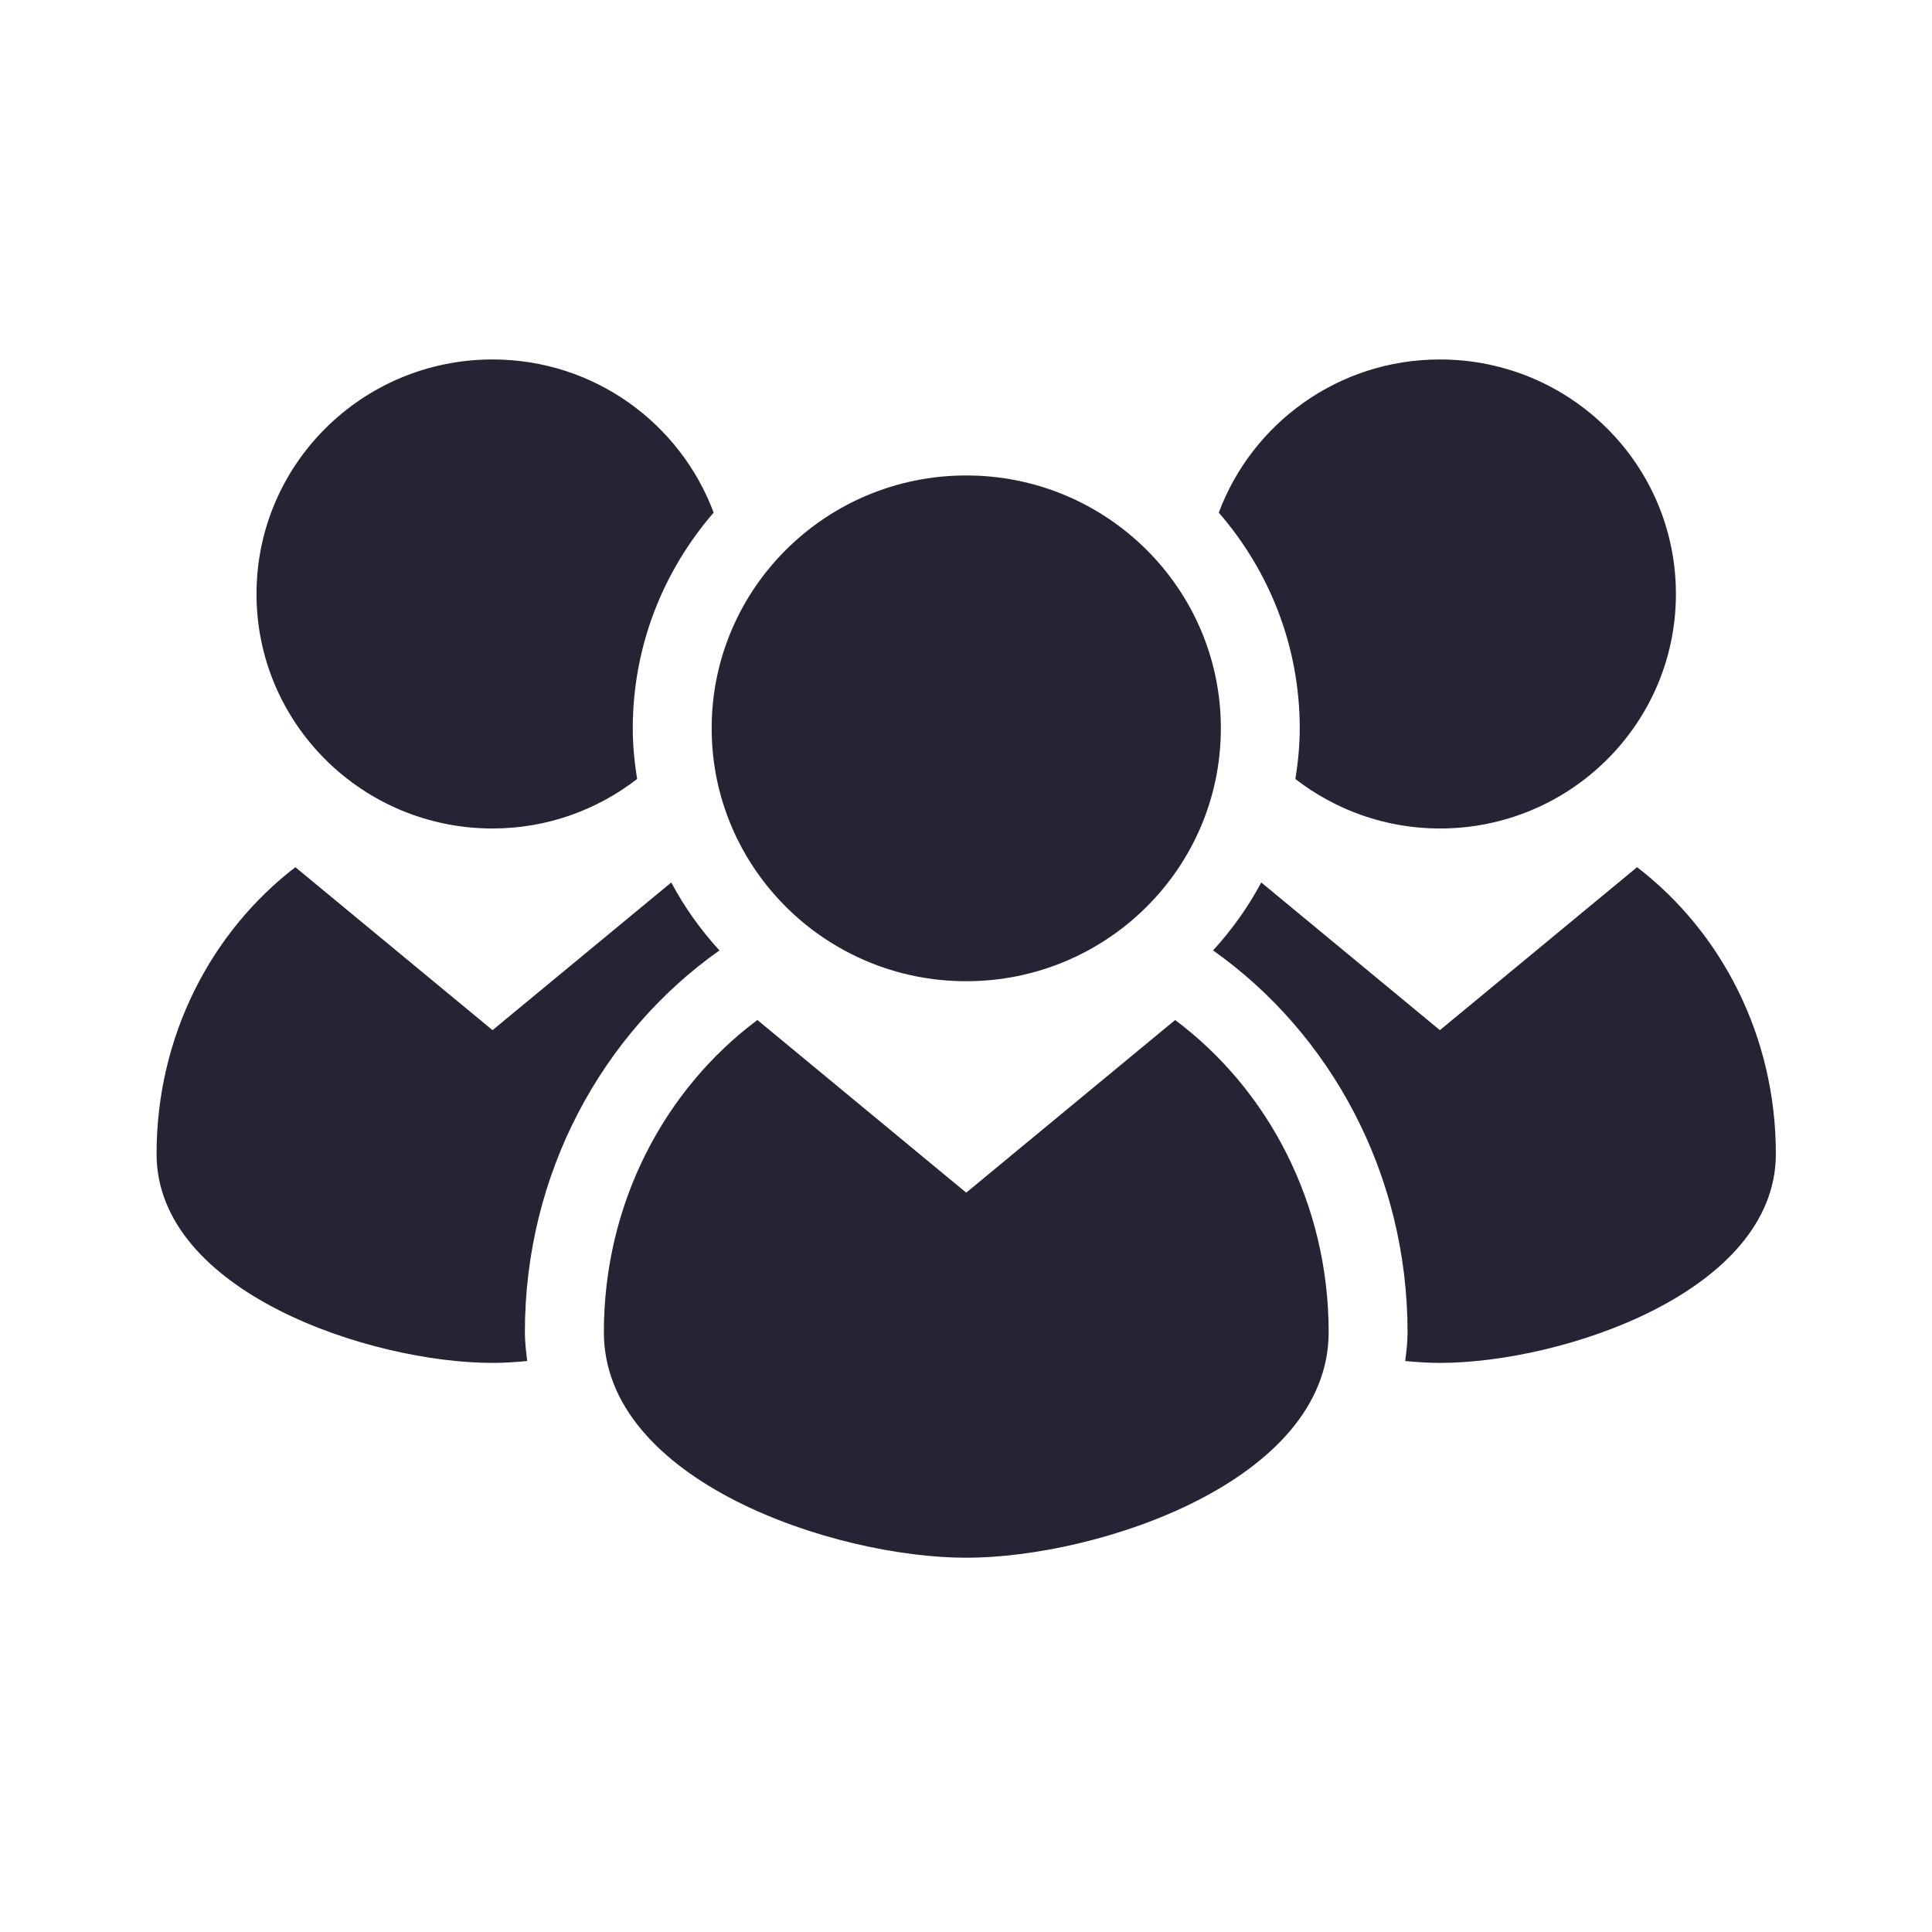 <?xml version="1.0" standalone="no"?><!DOCTYPE svg PUBLIC "-//W3C//DTD SVG 1.1//EN" "http://www.w3.org/Graphics/SVG/1.1/DTD/svg11.dtd"><svg t="1569818148145" class="icon" viewBox="0 0 1024 1024" version="1.1" xmlns="http://www.w3.org/2000/svg" p-id="25881" xmlns:xlink="http://www.w3.org/1999/xlink" width="200" height="200"><defs><style type="text/css"></style></defs><path d="M867.681 459.629L763.175 546.001l-94.685-78.283c-6.945 13.088-15.616 25.126-25.53 36.025 62.12 43.924 103.071 118.258 103.071 202.346 0 5.186-0.577 10.232-1.246 15.276 6.418 0.62 12.644 0.999 18.391 0.999 64.656 0 178.071-37.592 178.071-110.784 0.001-62.579-29.024-117.781-73.564-151.95z m-181.089-46.73c21.168 16.369 47.704 26.22 76.583 26.22 69.111 0 125.098-55.679 125.098-124.301 0-68.67-55.988-124.301-125.098-124.301-53.785 0-99.524 33.836-117.197 81.184 26.678 30.743 42.914 70.668 42.914 114.307-0.001 9.186-0.909 18.084-2.299 26.891zM381.316 503.744c-9.961-10.899-18.583-22.937-25.527-36.025l-94.737 78.283-104.503-86.373C112.056 493.798 82.983 549 82.983 611.579c0 73.193 113.412 110.784 178.069 110.784 5.748 0 11.974-0.38 18.392-0.999-0.623-5.043-1.246-10.09-1.246-15.276 0.001-84.087 40.952-158.421 103.118-202.345zM261.052 439.119c28.883 0 55.415-9.851 76.631-26.22-1.389-8.806-2.297-17.704-2.297-26.89 0-43.639 16.235-83.564 42.863-114.307-17.673-47.348-63.41-81.184-117.197-81.184-69.063 0-125.097 55.631-125.097 124.301 0 68.621 56.034 124.3 125.097 124.3zM622.844 540.624L512.114 632.137 401.43 540.624c-49.185 36.74-81.37 97.081-81.37 165.466 0 78.996 122.323 119.541 192.055 119.541 69.782 0 192.103-40.544 192.103-119.541 0-68.385-32.235-128.726-81.374-165.466z m-110.729-20.557c74.523 0 134.965-60.008 134.965-134.057 0-74-60.443-134.009-134.965-134.009-74.475 0-134.917 60.009-134.917 134.009 0 74.049 60.442 134.057 134.917 134.057z" fill="#252434" p-id="25882"></path></svg>